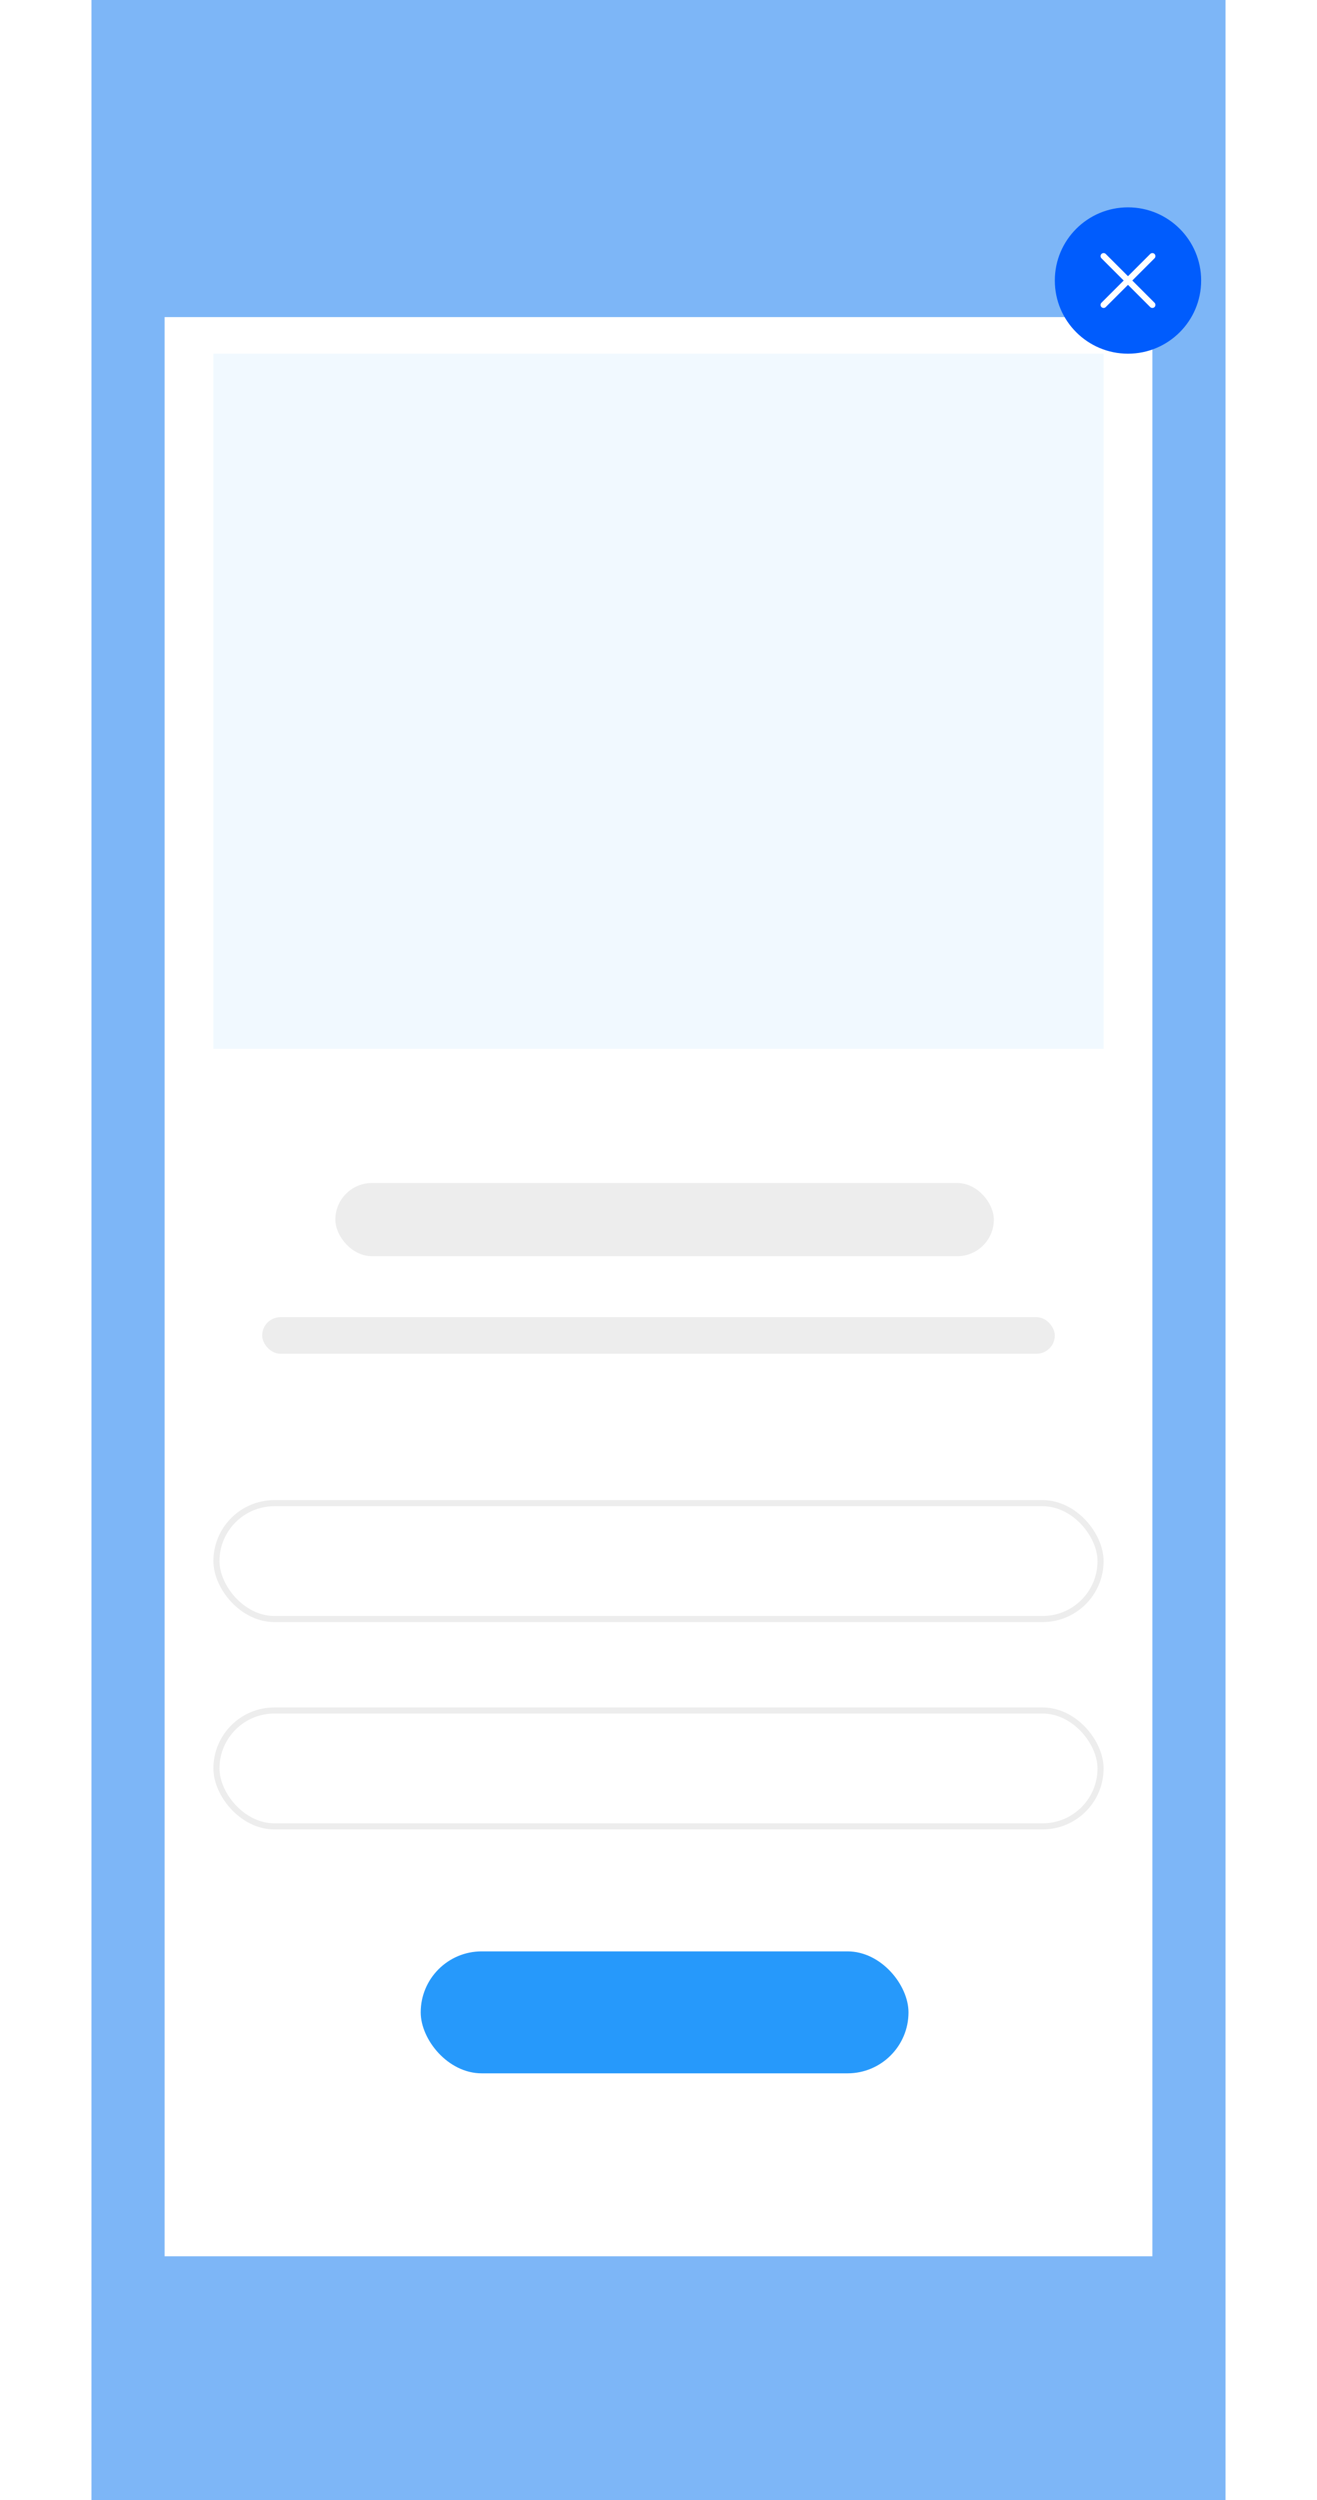 <svg xmlns="http://www.w3.org/2000/svg" xmlns:xlink="http://www.w3.org/1999/xlink" width="108" height="205" viewBox="0 0 108 205">
  <defs>
    <style>
      .cls-1 {
        fill: #7db6f7;
      }

      .cls-2 {
        fill: #fff;
      }

      .cls-3 {
        fill: #ededed;
      }

      .cls-4 {
        fill: #2699fb;
      }

      .cls-10, .cls-5, .cls-8 {
        fill: none;
      }

      .cls-5 {
        stroke: #ededed;
      }

      .cls-5, .cls-8 {
        stroke-width: 0.5px;
      }

      .cls-6 {
        fill: #f1f9ff;
      }

      .cls-7 {
        fill: #005cfd;
      }

      .cls-8 {
        stroke: #fff;
        stroke-linecap: round;
      }

      .cls-9 {
        stroke: none;
      }

      .cls-11 {
        filter: url(#Rectangle_1876);
      }
    </style>
    <filter id="Rectangle_1876" x="0" y="12.5" width="108" height="186" filterUnits="userSpaceOnUse">
      <feOffset dy="4" input="SourceAlpha"/>
      <feGaussianBlur stdDeviation="4.5" result="blur"/>
      <feFlood flood-opacity="0.4"/>
      <feComposite operator="in" in2="blur"/>
      <feComposite in="SourceGraphic"/>
    </filter>
  </defs>
  <g id="Group_1513" data-name="Group 1513" transform="translate(-1122.5 -279)">
    <rect id="Rectangle_1873" data-name="Rectangle 1873" class="cls-1" width="93" height="205" transform="translate(1130 279)"/>
    <g class="cls-11" transform="matrix(1, 0, 0, 1, 1122.5, 279)">
      <rect id="Rectangle_1876-2" data-name="Rectangle 1876" class="cls-2" width="81" height="159" transform="translate(13.5 22)"/>
    </g>
    <rect id="Rectangle_1884" data-name="Rectangle 1884" class="cls-3" width="54" height="6" rx="3" transform="translate(1150 376)"/>
    <rect id="Rectangle_1877" data-name="Rectangle 1877" class="cls-4" width="40" height="10" rx="5" transform="translate(1157 439)"/>
    <rect id="Rectangle_1885" data-name="Rectangle 1885" class="cls-3" width="65" height="3" rx="1.5" transform="translate(1144 387)"/>
    <g id="Rectangle_1878" data-name="Rectangle 1878" class="cls-5" transform="translate(1140 402)">
      <rect class="cls-9" width="73" height="10" rx="5"/>
      <rect class="cls-10" x="0.25" y="0.25" width="72.5" height="9.5" rx="4.75"/>
    </g>
    <g id="Rectangle_1879" data-name="Rectangle 1879" class="cls-5" transform="translate(1140 419)">
      <rect class="cls-9" width="73" height="10" rx="5"/>
      <rect class="cls-10" x="0.25" y="0.25" width="72.5" height="9.5" rx="4.75"/>
    </g>
    <rect id="Rectangle_1886" data-name="Rectangle 1886" class="cls-6" width="73" height="57" transform="translate(1140 308)"/>
    <g id="Group_1737" data-name="Group 1737" transform="translate(716.9 -384.734)">
      <circle id="Ellipse_482" data-name="Ellipse 482" class="cls-7" cx="6" cy="6" r="6" transform="translate(492.1 680.735)"/>
      <line id="Line_242" data-name="Line 242" class="cls-8" x2="4" y2="4" transform="translate(496.1 684.735)"/>
      <line id="Line_243" data-name="Line 243" class="cls-8" x1="4" y2="4" transform="translate(496.1 684.735)"/>
    </g>
  </g>
</svg>
